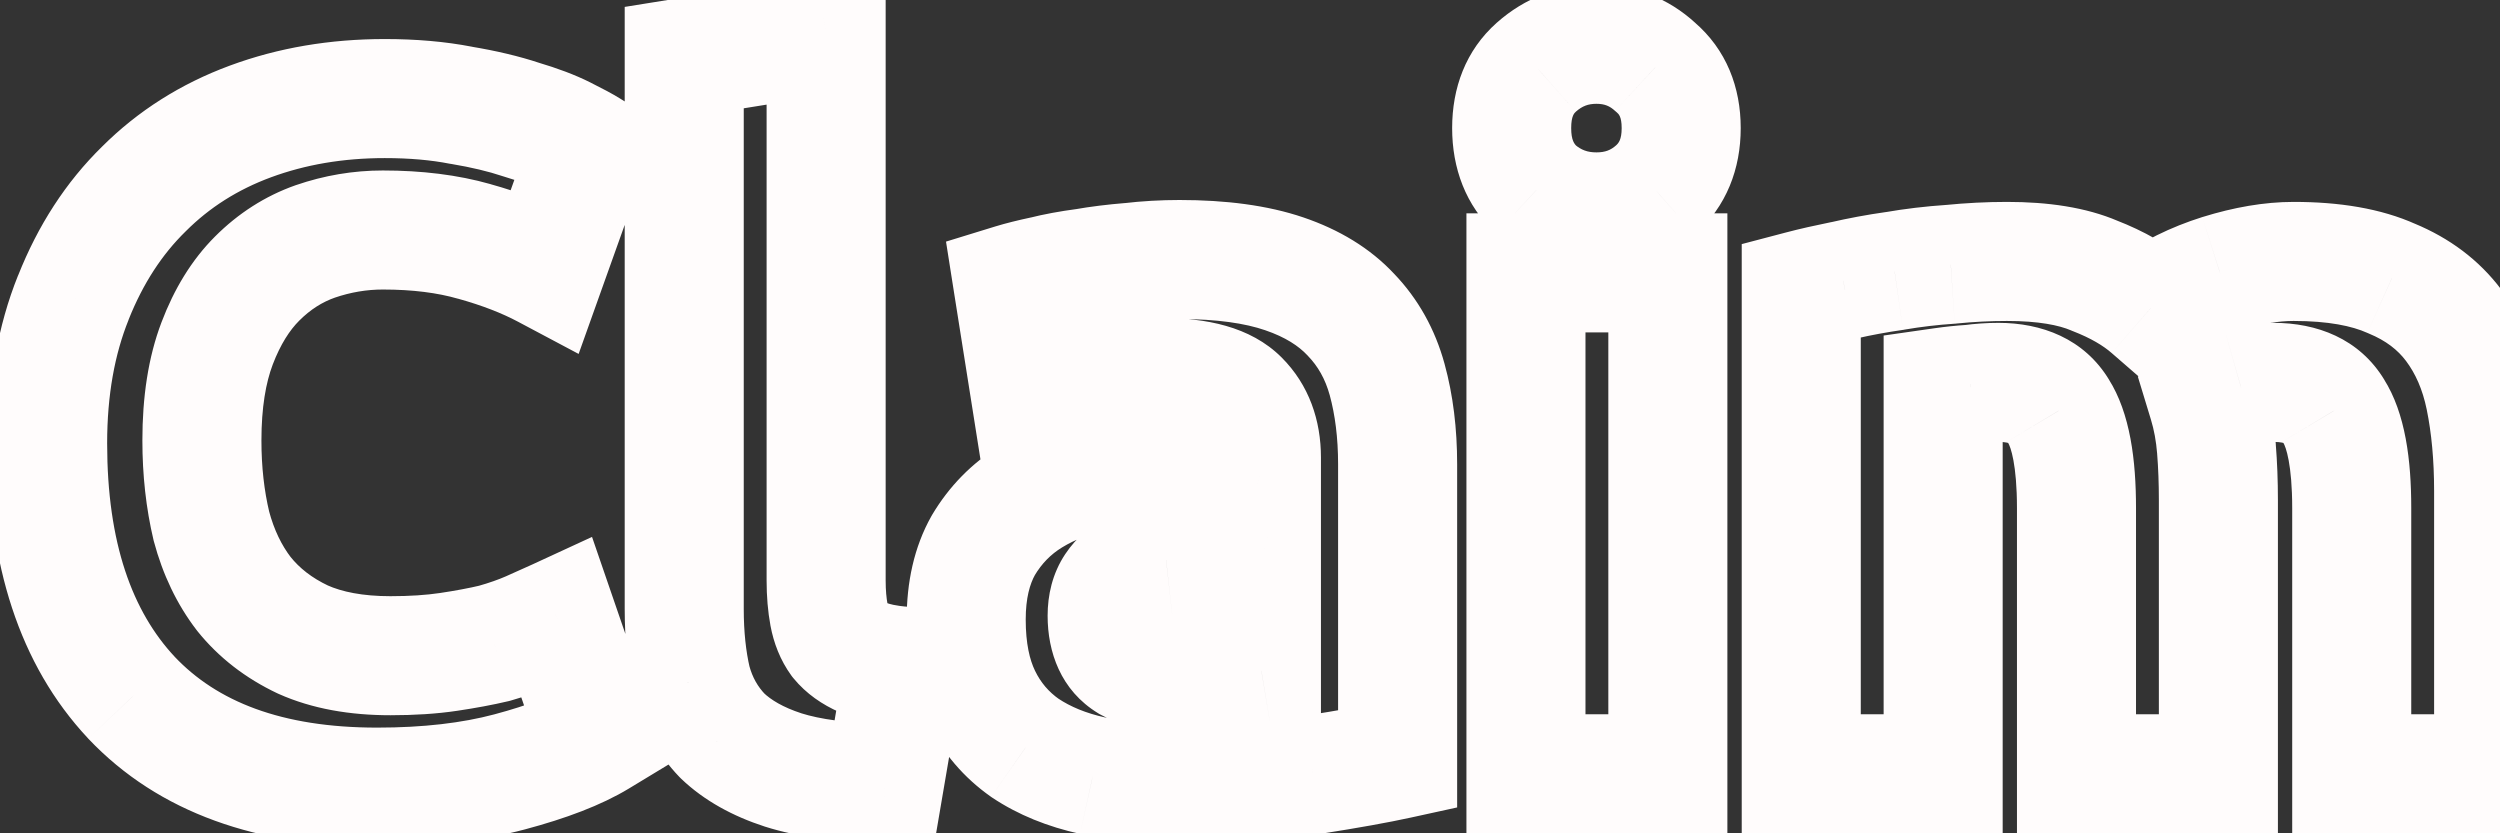 <svg width="42" height="14" viewBox="0 0 42 14" fill="none" xmlns="http://www.w3.org/2000/svg">
<rect x="0" y="0" width="42" height="14" fill="#333333" stroke="none"/>
<mask id="path-1-outside-1_142_1322" maskUnits="userSpaceOnUse" x="-1" y="-1" width="44" height="16" fill="black">
<rect fill="white" x="-1" y="-1" width="44" height="16"/>
<path d="M6.336 13.224C4.533 13.224 3.157 12.723 2.208 11.72C1.269 10.717 0.8 9.293 0.8 7.448C0.8 6.531 0.944 5.715 1.232 5C1.52 4.275 1.915 3.667 2.416 3.176C2.917 2.675 3.515 2.296 4.208 2.04C4.901 1.784 5.653 1.656 6.464 1.656C6.933 1.656 7.36 1.693 7.744 1.768C8.128 1.832 8.464 1.912 8.752 2.008C9.04 2.093 9.28 2.184 9.472 2.28C9.664 2.376 9.803 2.451 9.888 2.504L9.168 4.52C8.827 4.339 8.427 4.184 7.968 4.056C7.52 3.928 7.008 3.864 6.432 3.864C6.048 3.864 5.669 3.928 5.296 4.056C4.933 4.184 4.608 4.392 4.32 4.68C4.043 4.957 3.819 5.32 3.648 5.768C3.477 6.216 3.392 6.76 3.392 7.4C3.392 7.912 3.445 8.392 3.552 8.84C3.669 9.277 3.851 9.656 4.096 9.976C4.352 10.296 4.683 10.552 5.088 10.744C5.493 10.925 5.984 11.016 6.56 11.016C6.923 11.016 7.248 10.995 7.536 10.952C7.824 10.909 8.08 10.861 8.304 10.808C8.528 10.744 8.725 10.675 8.896 10.6C9.067 10.525 9.221 10.456 9.36 10.392L10.048 12.392C9.696 12.605 9.2 12.797 8.56 12.968C7.92 13.139 7.179 13.224 6.336 13.224ZM14.855 13.16C14.162 13.149 13.596 13.075 13.159 12.936C12.732 12.797 12.391 12.605 12.135 12.36C11.89 12.104 11.719 11.8 11.623 11.448C11.538 11.085 11.495 10.68 11.495 10.232V0.968L13.879 0.584V9.752C13.879 9.965 13.895 10.157 13.927 10.328C13.959 10.499 14.018 10.643 14.103 10.76C14.199 10.877 14.332 10.973 14.503 11.048C14.674 11.123 14.903 11.171 15.191 11.192L14.855 13.16ZM20.008 11.336C20.242 11.336 20.466 11.331 20.68 11.32C20.893 11.309 21.064 11.293 21.192 11.272V9.464C21.096 9.443 20.952 9.421 20.76 9.4C20.568 9.379 20.392 9.368 20.232 9.368C20.008 9.368 19.794 9.384 19.592 9.416C19.4 9.437 19.229 9.485 19.08 9.56C18.93 9.635 18.813 9.736 18.728 9.864C18.642 9.992 18.6 10.152 18.6 10.344C18.6 10.717 18.723 10.979 18.968 11.128C19.224 11.267 19.57 11.336 20.008 11.336ZM19.816 4.36C20.52 4.36 21.107 4.44 21.576 4.6C22.045 4.76 22.419 4.989 22.696 5.288C22.984 5.587 23.186 5.949 23.304 6.376C23.421 6.803 23.48 7.277 23.48 7.8V12.76C23.139 12.835 22.664 12.92 22.056 13.016C21.448 13.123 20.712 13.176 19.848 13.176C19.304 13.176 18.808 13.128 18.36 13.032C17.922 12.936 17.544 12.781 17.224 12.568C16.904 12.344 16.659 12.056 16.488 11.704C16.317 11.352 16.232 10.92 16.232 10.408C16.232 9.917 16.328 9.501 16.52 9.16C16.723 8.819 16.989 8.547 17.32 8.344C17.651 8.141 18.029 7.997 18.456 7.912C18.883 7.816 19.325 7.768 19.784 7.768C20.093 7.768 20.365 7.784 20.6 7.816C20.845 7.837 21.043 7.869 21.192 7.912V7.688C21.192 7.283 21.069 6.957 20.824 6.712C20.578 6.467 20.152 6.344 19.544 6.344C19.139 6.344 18.738 6.376 18.344 6.44C17.949 6.493 17.608 6.573 17.32 6.68L17.016 4.76C17.154 4.717 17.325 4.675 17.528 4.632C17.741 4.579 17.971 4.536 18.216 4.504C18.461 4.461 18.717 4.429 18.984 4.408C19.261 4.376 19.538 4.36 19.816 4.36ZM28.02 13H25.636V4.584H28.02V13ZM28.244 2.152C28.244 2.589 28.1 2.936 27.812 3.192C27.534 3.437 27.204 3.56 26.82 3.56C26.436 3.56 26.1 3.437 25.812 3.192C25.534 2.936 25.396 2.589 25.396 2.152C25.396 1.715 25.534 1.373 25.812 1.128C26.1 0.872 26.436 0.744 26.82 0.744C27.204 0.744 27.534 0.872 27.812 1.128C28.1 1.373 28.244 1.715 28.244 2.152ZM34.885 8.536C34.885 7.768 34.783 7.224 34.581 6.904C34.389 6.584 34.053 6.424 33.573 6.424C33.423 6.424 33.269 6.435 33.109 6.456C32.949 6.467 32.794 6.483 32.645 6.504V13H30.261V4.872C30.463 4.819 30.698 4.765 30.965 4.712C31.242 4.648 31.53 4.595 31.829 4.552C32.138 4.499 32.453 4.461 32.773 4.44C33.093 4.408 33.407 4.392 33.717 4.392C34.325 4.392 34.815 4.472 35.189 4.632C35.573 4.781 35.887 4.963 36.133 5.176C36.474 4.931 36.863 4.739 37.301 4.6C37.749 4.461 38.159 4.392 38.533 4.392C39.205 4.392 39.754 4.488 40.181 4.68C40.618 4.861 40.965 5.123 41.221 5.464C41.477 5.805 41.653 6.211 41.749 6.68C41.845 7.149 41.893 7.672 41.893 8.248V13H39.509V8.536C39.509 7.768 39.407 7.224 39.205 6.904C39.013 6.584 38.677 6.424 38.197 6.424C38.069 6.424 37.887 6.456 37.653 6.52C37.429 6.584 37.242 6.664 37.093 6.76C37.167 7.005 37.215 7.267 37.237 7.544C37.258 7.811 37.269 8.099 37.269 8.408V13H34.885V8.536Z"/>
</mask>
<path d="M2.208 11.72L1.478 12.403L1.482 12.408L2.208 11.72ZM1.232 5L2.16 5.374L2.161 5.369L1.232 5ZM2.416 3.176L3.115 3.891L3.123 3.883L2.416 3.176ZM4.208 2.04L3.862 1.102L3.862 1.102L4.208 2.04ZM7.744 1.768L7.553 2.75L7.566 2.752L7.58 2.754L7.744 1.768ZM8.752 2.008L8.436 2.957L8.452 2.962L8.468 2.967L8.752 2.008ZM9.888 2.504L10.83 2.84L11.1 2.083L10.418 1.656L9.888 2.504ZM9.168 4.52L8.699 5.403L9.721 5.946L10.11 4.856L9.168 4.52ZM7.968 4.056L7.693 5.018L7.699 5.019L7.968 4.056ZM5.296 4.056L4.972 3.11L4.963 3.113L5.296 4.056ZM4.32 4.68L3.613 3.973H3.613L4.32 4.68ZM3.552 8.84L2.579 9.072L2.582 9.085L2.586 9.099L3.552 8.84ZM4.096 9.976L3.302 10.584L3.309 10.593L3.315 10.601L4.096 9.976ZM5.088 10.744L4.66 11.648L4.67 11.652L4.68 11.657L5.088 10.744ZM7.536 10.952L7.389 9.963H7.389L7.536 10.952ZM8.304 10.808L8.536 11.781L8.557 11.776L8.579 11.77L8.304 10.808ZM8.896 10.6L9.297 11.516H9.297L8.896 10.6ZM9.36 10.392L10.306 10.067L9.946 9.02L8.941 9.484L9.36 10.392ZM10.048 12.392L10.566 13.247L11.256 12.829L10.994 12.067L10.048 12.392ZM8.56 12.968L8.818 13.934L8.56 12.968ZM6.336 12.224C4.72 12.224 3.642 11.78 2.934 11.033L1.482 12.408C2.673 13.666 4.347 14.224 6.336 14.224V12.224ZM2.938 11.037C2.225 10.275 1.8 9.128 1.8 7.448H-0.2C-0.2 9.458 0.313 11.159 1.478 12.403L2.938 11.037ZM1.8 7.448C1.8 6.635 1.928 5.949 2.16 5.374L0.304 4.626C-0.04 5.48 -0.2 6.426 -0.2 7.448H1.8ZM2.161 5.369C2.404 4.759 2.725 4.273 3.115 3.891L1.717 2.461C1.105 3.06 0.636 3.79 0.303 4.631L2.161 5.369ZM3.123 3.883C3.518 3.488 3.991 3.186 4.554 2.978L3.862 1.102C3.039 1.406 2.317 1.861 1.709 2.469L3.123 3.883ZM4.554 2.978C5.127 2.767 5.76 2.656 6.464 2.656V0.656C5.547 0.656 4.676 0.801 3.862 1.102L4.554 2.978ZM6.464 2.656C6.882 2.656 7.243 2.689 7.553 2.75L7.935 0.786C7.477 0.697 6.985 0.656 6.464 0.656V2.656ZM7.58 2.754C7.926 2.812 8.209 2.881 8.436 2.957L9.068 1.059C8.719 0.943 8.33 0.852 7.908 0.782L7.58 2.754ZM8.468 2.967C8.72 3.042 8.901 3.113 9.025 3.174L9.919 1.386C9.659 1.255 9.36 1.145 9.036 1.049L8.468 2.967ZM9.025 3.174C9.213 3.268 9.315 3.325 9.358 3.352L10.418 1.656C10.29 1.576 10.115 1.484 9.919 1.386L9.025 3.174ZM8.946 2.168L8.226 4.184L10.11 4.856L10.83 2.84L8.946 2.168ZM9.637 3.637C9.219 3.415 8.75 3.236 8.237 3.093L7.699 5.019C8.104 5.132 8.434 5.262 8.699 5.403L9.637 3.637ZM8.243 3.094C7.687 2.936 7.08 2.864 6.432 2.864V4.864C6.936 4.864 7.353 4.92 7.693 5.018L8.243 3.094ZM6.432 2.864C5.935 2.864 5.446 2.947 4.972 3.11L5.62 5.002C5.892 4.909 6.161 4.864 6.432 4.864V2.864ZM4.963 3.113C4.451 3.294 4 3.586 3.613 3.973L5.027 5.387C5.216 5.198 5.415 5.074 5.629 4.999L4.963 3.113ZM3.613 3.973C3.216 4.37 2.923 4.861 2.714 5.412L4.582 6.124C4.714 5.779 4.869 5.545 5.027 5.387L3.613 3.973ZM2.714 5.412C2.488 6.005 2.392 6.677 2.392 7.4H4.392C4.392 6.843 4.467 6.427 4.582 6.124L2.714 5.412ZM2.392 7.4C2.392 7.981 2.453 8.54 2.579 9.072L4.525 8.608C4.438 8.244 4.392 7.843 4.392 7.4H2.392ZM2.586 9.099C2.733 9.648 2.968 10.148 3.302 10.584L4.89 9.368C4.733 9.164 4.605 8.907 4.518 8.581L2.586 9.099ZM3.315 10.601C3.675 11.05 4.13 11.397 4.66 11.648L5.516 9.84C5.235 9.707 5.029 9.542 4.877 9.351L3.315 10.601ZM4.68 11.657C5.246 11.91 5.883 12.016 6.56 12.016V10.016C6.085 10.016 5.741 9.941 5.496 9.831L4.68 11.657ZM6.56 12.016C6.96 12.016 7.336 11.993 7.683 11.941L7.389 9.963C7.16 9.997 6.885 10.016 6.56 10.016V12.016ZM7.683 11.941C7.992 11.895 8.277 11.842 8.536 11.781L8.072 9.835C7.883 9.88 7.656 9.923 7.389 9.963L7.683 11.941ZM8.579 11.77C8.836 11.696 9.077 11.613 9.297 11.516L8.495 9.684C8.374 9.737 8.22 9.792 8.029 9.846L8.579 11.77ZM9.297 11.516C9.472 11.439 9.633 11.367 9.779 11.3L8.941 9.484C8.809 9.545 8.661 9.611 8.495 9.684L9.297 11.516ZM8.414 10.717L9.102 12.717L10.994 12.067L10.306 10.067L8.414 10.717ZM9.53 11.537C9.293 11.68 8.899 11.843 8.302 12.002L8.818 13.934C9.501 13.752 10.099 13.53 10.566 13.247L9.53 11.537ZM8.302 12.002C7.766 12.145 7.114 12.224 6.336 12.224V14.224C7.243 14.224 8.074 14.132 8.818 13.934L8.302 12.002ZM14.855 13.16L14.84 14.16L15.697 14.173L15.841 13.328L14.855 13.16ZM13.159 12.936L12.85 13.887L12.857 13.889L13.159 12.936ZM12.135 12.36L11.413 13.052L11.428 13.067L11.443 13.082L12.135 12.36ZM11.623 11.448L10.65 11.677L10.654 11.694L10.658 11.711L11.623 11.448ZM11.495 0.968L11.336 -0.019L10.495 0.116V0.968H11.495ZM13.879 0.584H14.879V-0.59L13.72 -0.403L13.879 0.584ZM13.927 10.328L14.91 10.144L14.91 10.144L13.927 10.328ZM14.103 10.76L13.294 11.348L13.311 11.371L13.329 11.393L14.103 10.76ZM14.503 11.048L14.904 10.132L14.503 11.048ZM15.191 11.192L16.177 11.36L16.362 10.276L15.265 10.195L15.191 11.192ZM14.87 12.16C14.23 12.15 13.771 12.081 13.461 11.983L12.857 13.889C13.421 14.068 14.093 14.148 14.84 14.16L14.87 12.16ZM13.468 11.985C13.148 11.881 12.949 11.755 12.827 11.638L11.443 13.082C11.833 13.455 12.317 13.714 12.85 13.887L13.468 11.985ZM12.857 11.668C12.73 11.536 12.641 11.381 12.588 11.185L10.658 11.711C10.797 12.219 11.049 12.672 11.413 13.052L12.857 11.668ZM12.596 11.219C12.532 10.945 12.495 10.618 12.495 10.232H10.495C10.495 10.742 10.543 11.226 10.65 11.677L12.596 11.219ZM12.495 10.232V0.968H10.495V10.232H12.495ZM11.654 1.955L14.038 1.571L13.72 -0.403L11.336 -0.019L11.654 1.955ZM12.879 0.584V9.752H14.879V0.584H12.879ZM12.879 9.752C12.879 10.014 12.899 10.269 12.944 10.512L14.91 10.144C14.892 10.046 14.879 9.917 14.879 9.752H12.879ZM12.944 10.512C12.998 10.8 13.106 11.089 13.294 11.348L14.912 10.172C14.92 10.183 14.922 10.189 14.921 10.187C14.92 10.184 14.915 10.171 14.91 10.144L12.944 10.512ZM13.329 11.393C13.546 11.658 13.819 11.84 14.102 11.964L14.904 10.132C14.875 10.119 14.862 10.11 14.859 10.108C14.857 10.107 14.865 10.113 14.877 10.127L13.329 11.393ZM14.102 11.964C14.417 12.102 14.771 12.164 15.117 12.189L15.265 10.195C15.035 10.178 14.93 10.143 14.904 10.132L14.102 11.964ZM14.205 11.024L13.869 12.992L15.841 13.328L16.177 11.36L14.205 11.024ZM20.68 11.32L20.73 12.319L20.68 11.32ZM21.192 11.272L21.356 12.258L22.192 12.119V11.272H21.192ZM21.192 9.464H22.192V8.662L21.409 8.488L21.192 9.464ZM19.592 9.416L19.702 10.41L19.725 10.407L19.748 10.404L19.592 9.416ZM19.08 9.56L19.527 10.454H19.527L19.08 9.56ZM18.968 11.128L18.448 11.982L18.469 11.995L18.492 12.007L18.968 11.128ZM22.696 5.288L21.963 5.968L21.97 5.975L21.976 5.982L22.696 5.288ZM23.304 6.376L24.268 6.111L23.304 6.376ZM23.48 12.76L23.694 13.737L24.48 13.565V12.76H23.48ZM22.056 13.016L21.9 12.028L21.892 12.03L21.883 12.031L22.056 13.016ZM18.36 13.032L18.145 14.009L18.15 14.01L18.36 13.032ZM17.224 12.568L16.65 13.387L16.66 13.394L16.669 13.4L17.224 12.568ZM16.488 11.704L17.388 11.268L16.488 11.704ZM16.52 9.16L15.66 8.649L15.654 8.66L15.648 8.67L16.52 9.16ZM17.32 8.344L17.842 9.197L17.32 8.344ZM18.456 7.912L18.652 8.893L18.664 8.89L18.675 8.888L18.456 7.912ZM20.6 7.816L20.465 8.807L20.489 8.81L20.513 8.812L20.6 7.816ZM21.192 7.912L20.917 8.874L22.192 9.238V7.912H21.192ZM18.344 6.44L18.478 7.431L18.491 7.429L18.504 7.427L18.344 6.44ZM17.32 6.68L16.332 6.836L16.523 8.042L17.667 7.618L17.32 6.68ZM17.016 4.76L16.722 3.804L15.893 4.059L16.028 4.916L17.016 4.76ZM17.528 4.632L17.734 5.611L17.752 5.607L17.77 5.602L17.528 4.632ZM18.216 4.504L18.345 5.496L18.366 5.493L18.387 5.489L18.216 4.504ZM18.984 4.408L19.064 5.405L19.081 5.403L19.099 5.401L18.984 4.408ZM20.008 12.336C20.258 12.336 20.498 12.33 20.73 12.319L20.63 10.321C20.435 10.331 20.227 10.336 20.008 10.336V12.336ZM20.73 12.319C20.96 12.307 21.174 12.289 21.356 12.258L21.027 10.286C20.954 10.298 20.826 10.311 20.63 10.321L20.73 12.319ZM22.192 11.272V9.464H20.192V11.272H22.192ZM21.409 8.488C21.259 8.454 21.071 8.428 20.87 8.406L20.649 10.394C20.833 10.414 20.933 10.431 20.975 10.44L21.409 8.488ZM20.87 8.406C20.649 8.382 20.435 8.368 20.232 8.368V10.368C20.348 10.368 20.487 10.376 20.649 10.394L20.87 8.406ZM20.232 8.368C19.96 8.368 19.695 8.387 19.436 8.428L19.748 10.404C19.895 10.381 20.055 10.368 20.232 10.368V8.368ZM19.481 8.422C19.19 8.454 18.903 8.531 18.633 8.666L19.527 10.454C19.556 10.44 19.609 10.42 19.702 10.41L19.481 8.422ZM18.633 8.666C18.341 8.811 18.086 9.024 17.896 9.309L19.56 10.419C19.552 10.43 19.543 10.441 19.534 10.449C19.525 10.456 19.521 10.457 19.527 10.454L18.633 8.666ZM17.896 9.309C17.677 9.638 17.6 10.004 17.6 10.344H19.6C19.6 10.322 19.602 10.322 19.598 10.338C19.593 10.355 19.582 10.385 19.56 10.419L17.896 9.309ZM17.6 10.344C17.6 10.947 17.815 11.597 18.448 11.982L19.488 10.274C19.507 10.285 19.53 10.303 19.552 10.328C19.574 10.352 19.588 10.376 19.597 10.395C19.614 10.43 19.6 10.425 19.6 10.344H17.6ZM18.492 12.007C18.949 12.255 19.481 12.336 20.008 12.336V10.336C19.66 10.336 19.499 10.278 19.444 10.249L18.492 12.007ZM19.816 5.36C20.452 5.36 20.921 5.433 21.253 5.547L21.898 3.653C21.292 3.447 20.587 3.36 19.816 3.36V5.36ZM21.253 5.547C21.599 5.665 21.82 5.815 21.963 5.968L23.429 4.608C23.017 4.164 22.491 3.855 21.898 3.653L21.253 5.547ZM21.976 5.982C22.14 6.152 22.264 6.365 22.34 6.641L24.268 6.111C24.11 5.534 23.827 5.021 23.416 4.594L21.976 5.982ZM22.34 6.641C22.429 6.968 22.48 7.351 22.48 7.8H24.48C24.48 7.203 24.413 6.638 24.268 6.111L22.34 6.641ZM22.48 7.8V12.76H24.48V7.8H22.48ZM23.266 11.783C22.953 11.852 22.501 11.933 21.9 12.028L22.212 14.004C22.827 13.907 23.324 13.818 23.694 13.737L23.266 11.783ZM21.883 12.031C21.35 12.125 20.675 12.176 19.848 12.176V14.176C20.749 14.176 21.546 14.121 22.229 14.001L21.883 12.031ZM19.848 12.176C19.362 12.176 18.937 12.133 18.569 12.054L18.15 14.01C18.679 14.123 19.246 14.176 19.848 14.176V12.176ZM18.574 12.055C18.239 11.982 17.98 11.87 17.779 11.736L16.669 13.4C17.108 13.693 17.606 13.89 18.145 14.009L18.574 12.055ZM17.797 11.749C17.617 11.623 17.484 11.467 17.388 11.268L15.588 12.14C15.833 12.645 16.191 13.065 16.65 13.387L17.797 11.749ZM17.388 11.268C17.3 11.087 17.232 10.814 17.232 10.408H15.232C15.232 11.026 15.334 11.617 15.588 12.14L17.388 11.268ZM17.232 10.408C17.232 10.046 17.302 9.809 17.392 9.65L15.648 8.67C15.353 9.194 15.232 9.788 15.232 10.408H17.232ZM17.38 9.671C17.502 9.466 17.654 9.312 17.842 9.197L16.797 7.491C16.325 7.781 15.944 8.172 15.66 8.649L17.38 9.671ZM17.842 9.197C18.061 9.063 18.327 8.958 18.652 8.893L18.26 6.931C17.732 7.037 17.24 7.22 16.797 7.491L17.842 9.197ZM18.675 8.888C19.027 8.809 19.395 8.768 19.784 8.768V6.768C19.255 6.768 18.738 6.823 18.236 6.936L18.675 8.888ZM19.784 8.768C20.061 8.768 20.286 8.782 20.465 8.807L20.735 6.825C20.444 6.786 20.126 6.768 19.784 6.768V8.768ZM20.513 8.812C20.727 8.831 20.854 8.856 20.917 8.874L21.467 6.95C21.231 6.883 20.963 6.844 20.686 6.82L20.513 8.812ZM22.192 7.912V7.688H20.192V7.912H22.192ZM22.192 7.688C22.192 7.066 21.995 6.469 21.531 6.005L20.117 7.419C20.143 7.445 20.192 7.5 20.192 7.688H22.192ZM21.531 6.005C20.999 5.473 20.233 5.344 19.544 5.344V7.344C19.786 7.344 19.946 7.369 20.044 7.397C20.139 7.424 20.143 7.445 20.117 7.419L21.531 6.005ZM19.544 5.344C19.086 5.344 18.632 5.38 18.184 5.453L18.504 7.427C18.845 7.372 19.191 7.344 19.544 7.344V5.344ZM18.21 5.449C17.763 5.509 17.346 5.604 16.973 5.742L17.667 7.618C17.869 7.543 18.136 7.477 18.478 7.431L18.21 5.449ZM18.308 6.524L18.004 4.604L16.028 4.916L16.332 6.836L18.308 6.524ZM17.31 5.716C17.41 5.685 17.549 5.649 17.734 5.611L17.322 3.653C17.101 3.7 16.899 3.75 16.722 3.804L17.31 5.716ZM17.77 5.602C17.942 5.559 18.133 5.523 18.345 5.496L18.087 3.512C17.808 3.549 17.54 3.598 17.285 3.662L17.77 5.602ZM18.387 5.489C18.6 5.452 18.825 5.424 19.064 5.405L18.904 3.411C18.609 3.435 18.322 3.47 18.044 3.519L18.387 5.489ZM19.099 5.401C19.338 5.374 19.577 5.36 19.816 5.36V3.36C19.5 3.36 19.184 3.378 18.869 3.415L19.099 5.401ZM28.02 13V14H29.02V13H28.02ZM25.636 13H24.636V14H25.636V13ZM25.636 4.584V3.584H24.636V4.584H25.636ZM28.02 4.584H29.02V3.584H28.02V4.584ZM27.812 3.192L28.474 3.941L28.476 3.939L27.812 3.192ZM25.812 3.192L25.133 3.927L25.148 3.94L25.163 3.953L25.812 3.192ZM25.812 1.128L26.474 1.877L26.476 1.875L25.812 1.128ZM27.812 1.128L27.133 1.863L27.148 1.876L27.163 1.889L27.812 1.128ZM28.02 12H25.636V14H28.02V12ZM26.636 13V4.584H24.636V13H26.636ZM25.636 5.584H28.02V3.584H25.636V5.584ZM27.02 4.584V13H29.02V4.584H27.02ZM27.244 2.152C27.244 2.346 27.192 2.405 27.147 2.445L28.476 3.939C29.008 3.467 29.244 2.832 29.244 2.152H27.244ZM27.149 2.443C27.062 2.52 26.97 2.56 26.82 2.56V4.56C27.438 4.56 28.007 4.355 28.474 3.941L27.149 2.443ZM26.82 2.56C26.669 2.56 26.564 2.519 26.46 2.431L25.163 3.953C25.635 4.355 26.202 4.56 26.82 4.56V2.56ZM26.49 2.457C26.451 2.421 26.396 2.359 26.396 2.152H24.396C24.396 2.82 24.618 3.451 25.133 3.927L26.49 2.457ZM26.396 2.152C26.396 1.944 26.451 1.898 26.474 1.877L25.149 0.379C24.618 0.849 24.396 1.485 24.396 2.152H26.396ZM26.476 1.875C26.582 1.782 26.681 1.744 26.82 1.744V-0.256C26.19 -0.256 25.618 -0.037 25.147 0.381L26.476 1.875ZM26.82 1.744C26.957 1.744 27.044 1.781 27.133 1.863L28.49 0.393C28.024 -0.037 27.45 -0.256 26.82 -0.256V1.744ZM27.163 1.889C27.192 1.914 27.244 1.957 27.244 2.152H29.244C29.244 1.472 29.007 0.833 28.46 0.367L27.163 1.889ZM34.581 6.904L33.723 7.418L33.729 7.429L33.736 7.439L34.581 6.904ZM33.109 6.456L33.175 7.454L33.208 7.452L33.241 7.447L33.109 6.456ZM32.645 6.504L32.503 5.514L31.645 5.637V6.504H32.645ZM32.645 13V14H33.645V13H32.645ZM30.261 13H29.261V14H30.261V13ZM30.261 4.872L30.006 3.905L29.261 4.101V4.872H30.261ZM30.965 4.712L31.161 5.693L31.175 5.69L31.189 5.686L30.965 4.712ZM31.829 4.552L31.97 5.542L31.984 5.54L31.998 5.537L31.829 4.552ZM32.773 4.44L32.839 5.438L32.856 5.437L32.872 5.435L32.773 4.44ZM35.189 4.632L34.795 5.551L34.81 5.558L34.826 5.564L35.189 4.632ZM36.133 5.176L35.476 5.931L36.074 6.45L36.716 5.988L36.133 5.176ZM37.301 4.6L37.005 3.645L36.998 3.647L37.301 4.6ZM40.181 4.68L39.77 5.592L39.784 5.598L39.798 5.604L40.181 4.68ZM41.221 5.464L42.021 4.864V4.864L41.221 5.464ZM41.893 13V14H42.893V13H41.893ZM39.509 13H38.509V14H39.509V13ZM39.205 6.904L38.347 7.418L38.353 7.429L38.36 7.439L39.205 6.904ZM37.653 6.52L37.389 5.555L37.378 5.558L37.653 6.52ZM37.093 6.76L36.552 5.919L35.916 6.328L36.136 7.051L37.093 6.76ZM37.237 7.544L36.24 7.621L36.24 7.624L37.237 7.544ZM37.269 13V14H38.269V13H37.269ZM34.885 13H33.885V14H34.885V13ZM35.885 8.536C35.885 7.738 35.79 6.944 35.425 6.369L33.736 7.439C33.777 7.504 33.885 7.798 33.885 8.536H35.885ZM35.438 6.389C35.013 5.681 34.289 5.424 33.573 5.424V7.424C33.705 7.424 33.754 7.447 33.755 7.447C33.755 7.447 33.753 7.446 33.749 7.444C33.745 7.441 33.741 7.438 33.737 7.434C33.727 7.425 33.723 7.418 33.723 7.418L35.438 6.389ZM33.573 5.424C33.376 5.424 33.177 5.438 32.977 5.465L33.241 7.447C33.361 7.431 33.471 7.424 33.573 7.424V5.424ZM33.042 5.458C32.859 5.47 32.679 5.489 32.503 5.514L32.786 7.494C32.909 7.476 33.039 7.463 33.175 7.454L33.042 5.458ZM31.645 6.504V13H33.645V6.504H31.645ZM32.645 12H30.261V14H32.645V12ZM31.261 13V4.872H29.261V13H31.261ZM30.515 5.839C30.694 5.792 30.908 5.743 31.161 5.693L30.768 3.731C30.488 3.788 30.233 3.845 30.006 3.905L30.515 5.839ZM31.189 5.686C31.438 5.629 31.698 5.581 31.97 5.542L31.687 3.562C31.362 3.608 31.046 3.667 30.74 3.738L31.189 5.686ZM31.998 5.537C32.273 5.49 32.553 5.457 32.839 5.438L32.706 3.442C32.352 3.466 32.003 3.507 31.659 3.567L31.998 5.537ZM32.872 5.435C33.16 5.406 33.442 5.392 33.717 5.392V3.392C33.373 3.392 33.025 3.41 32.673 3.445L32.872 5.435ZM33.717 5.392C34.25 5.392 34.592 5.464 34.795 5.551L35.583 3.713C35.039 3.48 34.399 3.392 33.717 3.392V5.392ZM34.826 5.564C35.13 5.682 35.338 5.81 35.476 5.931L36.789 4.421C36.437 4.115 36.015 3.88 35.551 3.7L34.826 5.564ZM36.716 5.988C36.964 5.81 37.257 5.663 37.603 5.553L36.998 3.647C36.469 3.814 35.983 4.052 35.549 4.364L36.716 5.988ZM37.596 5.555C37.972 5.439 38.281 5.392 38.533 5.392V3.392C38.037 3.392 37.525 3.484 37.005 3.645L37.596 5.555ZM38.533 5.392C39.12 5.392 39.516 5.478 39.77 5.592L40.591 3.768C39.992 3.498 39.289 3.392 38.533 3.392V5.392ZM39.798 5.604C40.088 5.724 40.284 5.881 40.421 6.064L42.021 4.864C41.646 4.364 41.148 3.998 40.564 3.756L39.798 5.604ZM40.421 6.064C40.578 6.273 40.699 6.538 40.769 6.88L42.728 6.48C42.606 5.883 42.376 5.337 42.021 4.864L40.421 6.064ZM40.769 6.88C40.849 7.272 40.893 7.726 40.893 8.248H42.893C42.893 7.618 42.84 7.027 42.728 6.48L40.769 6.88ZM40.893 8.248V13H42.893V8.248H40.893ZM41.893 12H39.509V14H41.893V12ZM40.509 13V8.536H38.509V13H40.509ZM40.509 8.536C40.509 7.738 40.414 6.944 40.049 6.369L38.36 7.439C38.401 7.504 38.509 7.798 38.509 8.536H40.509ZM40.062 6.389C39.637 5.681 38.913 5.424 38.197 5.424V7.424C38.329 7.424 38.378 7.447 38.379 7.447C38.379 7.447 38.377 7.446 38.373 7.444C38.37 7.441 38.365 7.438 38.361 7.434C38.351 7.425 38.347 7.418 38.347 7.418L40.062 6.389ZM38.197 5.424C37.932 5.424 37.648 5.485 37.389 5.555L37.916 7.485C38.012 7.458 38.086 7.442 38.138 7.433C38.194 7.423 38.21 7.424 38.197 7.424V5.424ZM37.378 5.558C37.087 5.641 36.805 5.756 36.552 5.919L37.633 7.601C37.679 7.572 37.77 7.527 37.927 7.482L37.378 5.558ZM36.136 7.051C36.188 7.221 36.223 7.41 36.24 7.621L38.234 7.467C38.207 7.123 38.147 6.79 38.049 6.469L36.136 7.051ZM36.24 7.624C36.259 7.86 36.269 8.121 36.269 8.408H38.269C38.269 8.076 38.257 7.761 38.233 7.464L36.24 7.624ZM36.269 8.408V13H38.269V8.408H36.269ZM37.269 12H34.885V14H37.269V12ZM35.885 13V8.536H33.885V13H35.885Z" fill="#FFFCFC" mask="url(#path-1-outside-1_142_1322)"/>
</svg>
